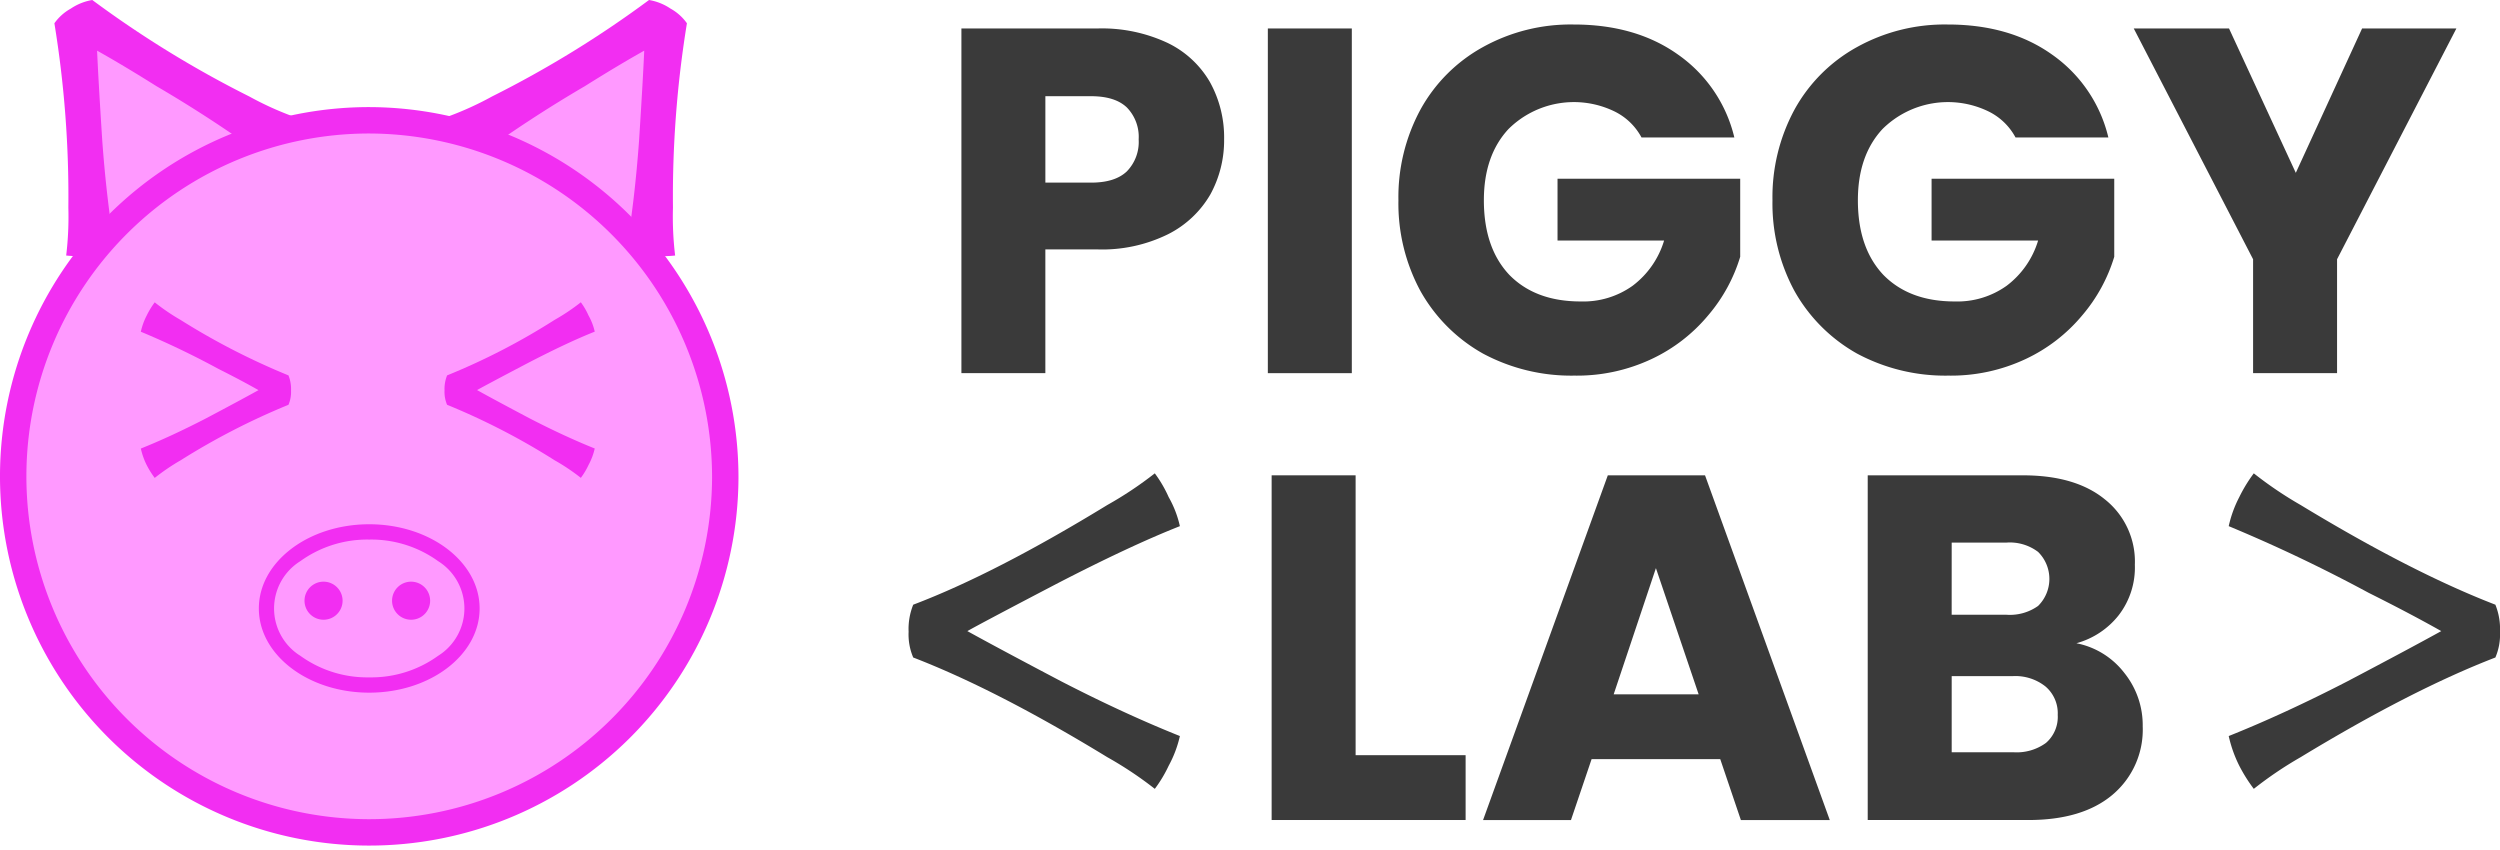 <svg xmlns="http://www.w3.org/2000/svg" width="378.756" height="128.713" viewBox="0 0 378.756 128.713">
  <g id="Grupo_35" data-name="Grupo 35" transform="translate(-6.344 -9.287)">
    <path id="Trazado_135" data-name="Trazado 135" d="M105.537,46.387l-28.259-14.5,28.259-17.975Z" fill="#f9f"/>
    <path id="Trazado_136" data-name="Trazado 136" d="M105.825,13.389V46.86L76.7,31.918ZM77.86,31.864l27.389,14.049V14.442Z" fill="#fdc5ed" fill-rule="evenodd"/>
    <path id="Trazado_137" data-name="Trazado 137" d="M20.185,46.387l28.258-14.5L20.185,13.916Z" fill="#f9f"/>
    <path id="Trazado_138" data-name="Trazado 138" d="M19.9,13.389V46.86L49.025,31.918ZM47.861,31.864,20.473,45.913V14.442Z" fill="#fdc5ed" fill-rule="evenodd"/>
    <path id="Trazado_139" data-name="Trazado 139" d="M20.325,9.287a8.27,8.27,0,0,0-3.249,1.3,7.475,7.475,0,0,0-2.491,2.226A162.758,162.758,0,0,1,16.7,40.761,49.207,49.207,0,0,1,16.371,48a19.768,19.768,0,0,0,3.477.042,16.254,16.254,0,0,0,3.931-.832q-1.291-7.632-1.945-16.648-.582-9.06-.78-13.6,3.884,2.171,8.989,5.376A195.36,195.36,0,0,1,46.6,33.179a15.046,15.046,0,0,0,2.455-3.1,18.9,18.9,0,0,0,1.617-3.176,48.553,48.553,0,0,1-6.56-3A160.875,160.875,0,0,1,20.325,9.287Z" fill="#f22ef2"/>
    <path id="Trazado_140" data-name="Trazado 140" d="M104.675,9.287a8.273,8.273,0,0,1,3.249,1.3,7.476,7.476,0,0,1,2.491,2.226A162.694,162.694,0,0,0,108.3,40.761a49.027,49.027,0,0,0,.328,7.24,19.773,19.773,0,0,1-3.477.042,16.256,16.256,0,0,1-3.931-.832q1.292-7.632,1.945-16.648.582-9.06.78-13.6-3.885,2.171-8.99,5.376A195.361,195.361,0,0,0,78.4,33.179a15.046,15.046,0,0,1-2.455-3.1,18.9,18.9,0,0,1-1.617-3.176,48.553,48.553,0,0,0,6.56-3A160.889,160.889,0,0,0,104.675,9.287Z" fill="#f22ef2"/>
    <path id="Trazado_141" data-name="Trazado 141" d="M116.224,81.756a53.941,53.941,0,1,1-53.94-54.244A54.093,54.093,0,0,1,116.224,81.756Z" fill="#f9f" stroke="#f22ef2" stroke-width="4"/>
    <path id="Trazado_142" data-name="Trazado 142" d="M79.009,101.471c0-7.046-7.488-12.757-16.724-12.757S45.56,94.425,45.56,101.471s7.488,12.756,16.724,12.756S79.009,108.516,79.009,101.471Z" fill="#f9f"/>
    <path id="Trazado_143" data-name="Trazado 143" d="M72.716,94.3a8.446,8.446,0,0,1,0,14.345,17.3,17.3,0,0,1-10.432,3.265,17.3,17.3,0,0,1-10.432-3.265,8.446,8.446,0,0,1,0-14.345,17.294,17.294,0,0,1,10.432-3.265A17.294,17.294,0,0,1,72.716,94.3ZM62.284,88.714c9.237,0,16.724,5.711,16.724,12.757s-7.488,12.756-16.724,12.756S45.56,108.516,45.56,101.471,53.048,88.714,62.284,88.714Z" fill="#f22ef2" fill-rule="evenodd"/>
    <path id="Trazado_144" data-name="Trazado 144" d="M58.247,100.311a2.884,2.884,0,1,1-2.883-2.9A2.891,2.891,0,0,1,58.247,100.311Z" fill="#f22ef2"/>
    <path id="Trazado_145" data-name="Trazado 145" d="M71.511,100.311a2.884,2.884,0,1,1-2.883-2.9A2.891,2.891,0,0,1,71.511,100.311Z" fill="#f22ef2"/>
    <path id="Trazado_146" data-name="Trazado 146" d="M50.049,66.161a5.516,5.516,0,0,1,.387,2.282,4.961,4.961,0,0,1-.387,2.171A105.773,105.773,0,0,0,33.716,79.02a32.034,32.034,0,0,0-3.931,2.672,13.158,13.158,0,0,1-1.218-1.948,10.841,10.841,0,0,1-.886-2.5q4.706-1.893,9.965-4.62,5.26-2.783,7.862-4.23-2.547-1.447-6.09-3.229a128.335,128.335,0,0,0-11.737-5.622,9.948,9.948,0,0,1,.886-2.449,12.431,12.431,0,0,1,1.218-2,32.022,32.022,0,0,0,3.931,2.672A105.776,105.776,0,0,0,50.049,66.161Z" fill="#f22ef2"/>
    <path id="Trazado_147" data-name="Trazado 147" d="M74.08,70.614a4.961,4.961,0,0,1-.388-2.171,5.515,5.515,0,0,1,.388-2.282,100.823,100.823,0,0,0,16.277-8.405,31.3,31.3,0,0,0,3.986-2.672,10.6,10.6,0,0,1,1.163,2,8.94,8.94,0,0,1,.941,2.449q-4.208,1.67-10.408,4.9-6.145,3.228-7.419,3.952,2.6,1.447,7.862,4.23,5.26,2.727,9.965,4.62a9.7,9.7,0,0,1-.941,2.5,11.037,11.037,0,0,1-1.163,1.948,31.316,31.316,0,0,0-3.986-2.672A103.878,103.878,0,0,0,74.08,70.614Z" fill="#f22ef2"/>
    <path id="Trazado_148" data-name="Trazado 148" d="M191.8,30.409a17.025,17.025,0,0,1-2.083,8.332,15.392,15.392,0,0,1-6.4,6.026,22.526,22.526,0,0,1-10.713,2.306h-7.886V65.822H152V13.6h20.608a23.448,23.448,0,0,1,10.564,2.158,14.831,14.831,0,0,1,6.473,5.952A17.3,17.3,0,0,1,191.8,30.409Zm-20.161,6.547q3.645,0,5.431-1.711a6.383,6.383,0,0,0,1.785-4.836,6.383,6.383,0,0,0-1.785-4.836q-1.787-1.711-5.431-1.711h-6.919V36.956Z" fill="#3a3a3a"/>
    <path id="Trazado_149" data-name="Trazado 149" d="M211.147,13.6V65.822H198.425V13.6Z" fill="#3a3a3a"/>
    <path id="Trazado_150" data-name="Trazado 150" d="M255.035,30.111a9.251,9.251,0,0,0-4.091-3.943,14.076,14.076,0,0,0-16.07,2.678q-3.72,4.017-3.72,10.787,0,7.217,3.869,11.308,3.942,4.017,10.787,4.017a12.838,12.838,0,0,0,7.886-2.381,13.4,13.4,0,0,0,4.762-6.844H242.314V36.361h27.675V48.19a24.657,24.657,0,0,1-4.836,8.853,24.932,24.932,0,0,1-8.555,6.621,26.559,26.559,0,0,1-11.755,2.53,28.286,28.286,0,0,1-13.838-3.348,24.7,24.7,0,0,1-9.448-9.448,27.86,27.86,0,0,1-3.348-13.763,27.86,27.86,0,0,1,3.348-13.763,24.042,24.042,0,0,1,9.448-9.448A27.381,27.381,0,0,1,244.769,13q9.374,0,15.772,4.538A21.356,21.356,0,0,1,269.1,30.111Z" fill="#3a3a3a"/>
    <path id="Trazado_151" data-name="Trazado 151" d="M311.7,30.111a9.258,9.258,0,0,0-4.092-3.943,14.076,14.076,0,0,0-16.07,2.678q-3.72,4.017-3.72,10.787,0,7.217,3.869,11.308,3.944,4.017,10.787,4.017a12.841,12.841,0,0,0,7.887-2.381,13.4,13.4,0,0,0,4.761-6.844H298.983V36.361h27.675V48.19a24.668,24.668,0,0,1-4.835,8.853,24.935,24.935,0,0,1-8.556,6.621,26.559,26.559,0,0,1-11.755,2.53,28.282,28.282,0,0,1-13.837-3.348,24.7,24.7,0,0,1-9.449-9.448,27.86,27.86,0,0,1-3.348-13.763,27.86,27.86,0,0,1,3.348-13.763,24.044,24.044,0,0,1,9.449-9.448A27.377,27.377,0,0,1,301.438,13q9.374,0,15.772,4.538a21.362,21.362,0,0,1,8.556,12.573Z" fill="#3a3a3a"/>
    <path id="Trazado_152" data-name="Trazado 152" d="M378.492,13.6,360.414,48.562v17.26H347.692V48.562L329.613,13.6h14.433l10.118,21.873L364.208,13.6Z" fill="#3a3a3a"/>
    <path id="Trazado_153" data-name="Trazado 153" d="M211.722,123.7h16.665v9.821H199V81.3h12.722Z" fill="#3a3a3a"/>
    <path id="Trazado_154" data-name="Trazado 154" d="M266.966,124.3H247.474l-3.125,9.226H231.032l18.9-52.227H264.66l18.9,52.227H270.091Zm-3.273-9.82-6.473-19.12-6.4,19.12Z" fill="#3a3a3a"/>
    <path id="Trazado_155" data-name="Trazado 155" d="M320.926,106.74a12.083,12.083,0,0,1,7.291,4.538,12.629,12.629,0,0,1,2.753,8.035,12.892,12.892,0,0,1-4.613,10.415q-4.537,3.795-12.722,3.795H289.308V81.3h23.509q7.961,0,12.424,3.646a12.016,12.016,0,0,1,4.538,9.895,11.828,11.828,0,0,1-2.455,7.663A12.3,12.3,0,0,1,320.926,106.74Zm-18.9-4.315h8.332a7.364,7.364,0,0,0,4.761-1.339,5.749,5.749,0,0,0,0-8.184,7.087,7.087,0,0,0-4.761-1.413H302.03Zm9.374,20.831a7.522,7.522,0,0,0,4.91-1.414,5.21,5.21,0,0,0,1.785-4.24,5.331,5.331,0,0,0-1.86-4.315,7.319,7.319,0,0,0-4.984-1.563H302.03v11.532Z" fill="#3a3a3a"/>
    <path id="Trazado_156" data-name="Trazado 156" d="M144.7,108.9a8.864,8.864,0,0,1-.7-3.9,9.859,9.859,0,0,1,.7-4.1q12.4-4.7,29.4-15.1a56.509,56.509,0,0,0,7.2-4.8,19,19,0,0,1,2.1,3.6,16,16,0,0,1,1.7,4.4q-7.6,3-18.8,8.8-11.1,5.8-13.4,7.1,4.7,2.6,14.2,7.6,9.5,4.9,18,8.3a17.37,17.37,0,0,1-1.7,4.5,19.791,19.791,0,0,1-2.1,3.5,56.44,56.44,0,0,0-7.2-4.8Q157.4,113.8,144.7,108.9Z" fill="#3a3a3a"/>
    <path id="Trazado_157" data-name="Trazado 157" d="M384.4,100.9a9.858,9.858,0,0,1,.7,4.1,8.863,8.863,0,0,1-.7,3.9q-12.7,4.9-29.5,15.1a57.771,57.771,0,0,0-7.1,4.8,23.644,23.644,0,0,1-2.2-3.5,19.437,19.437,0,0,1-1.6-4.5q8.5-3.4,18-8.3,9.5-5,14.2-7.6-4.6-2.6-11-5.8A232.366,232.366,0,0,0,344,89a17.822,17.822,0,0,1,1.6-4.4,22.337,22.337,0,0,1,2.2-3.6,57.845,57.845,0,0,0,7.1,4.8Q371.7,96,384.4,100.9Z" fill="#3a3a3a"/>
  </g>
</svg>
